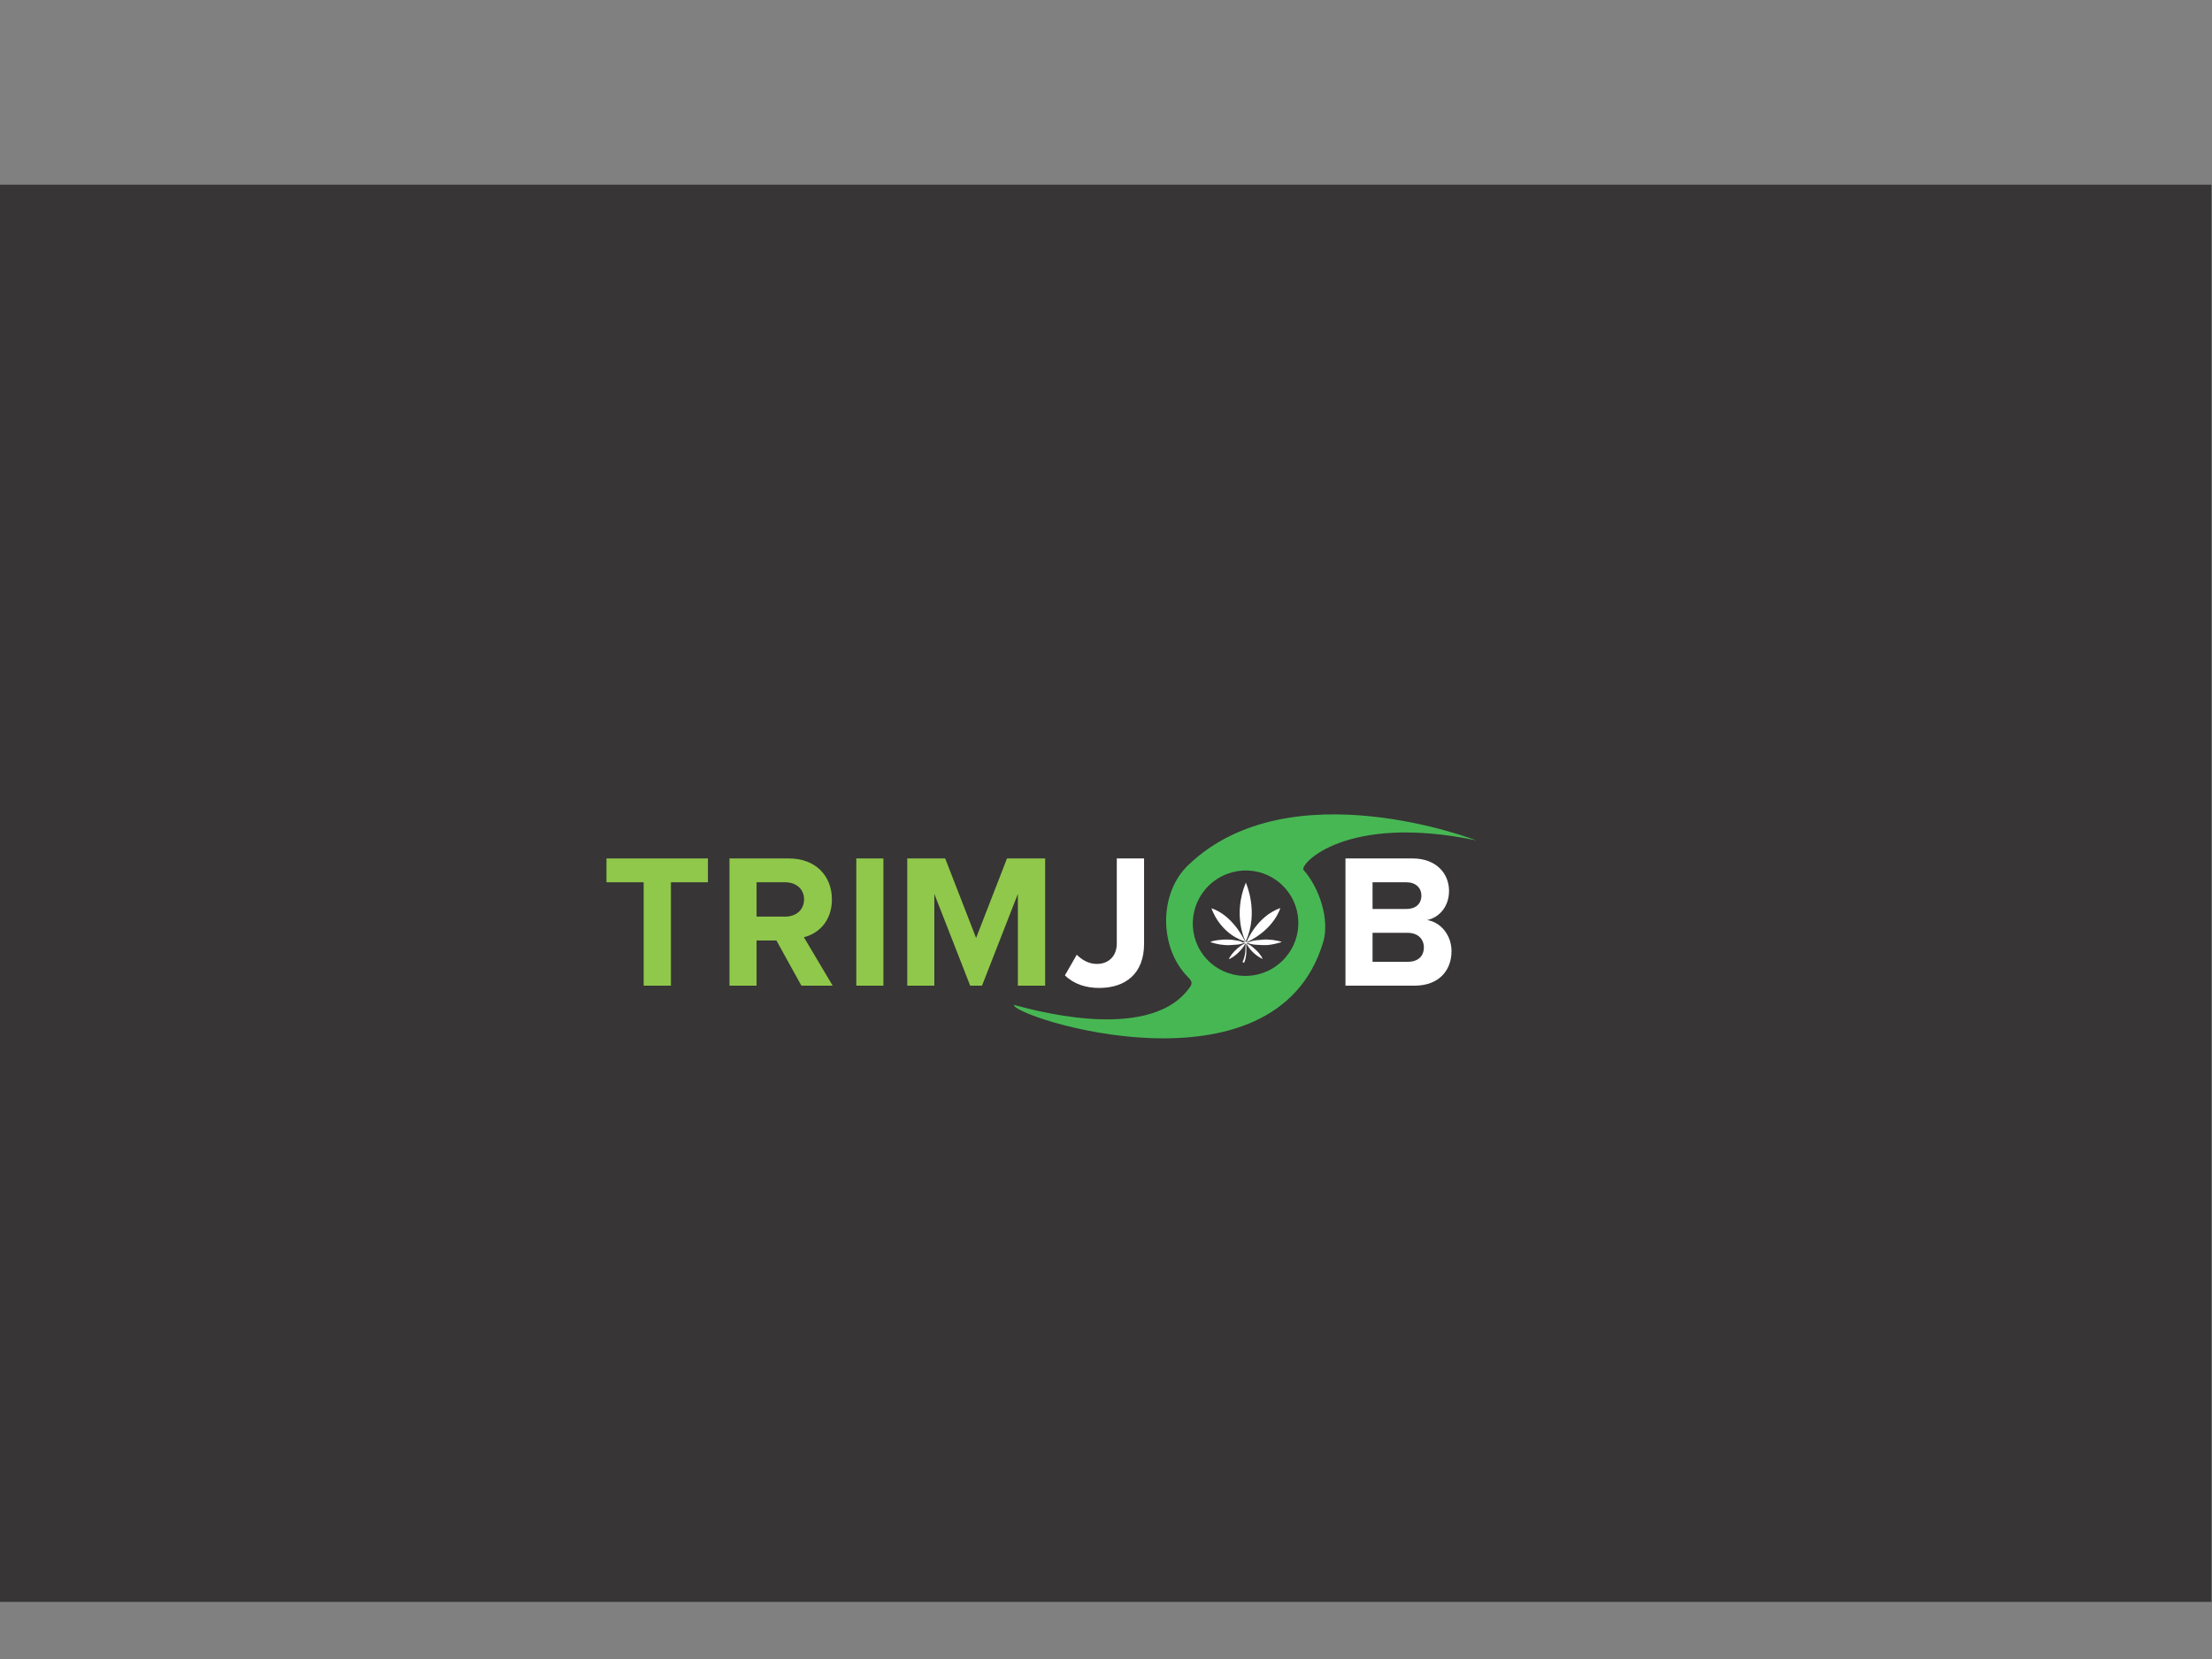 <?xml version="1.0" encoding="UTF-8" standalone="no"?>
<svg
   xmlns:dc="http://purl.org/dc/elements/1.1/"
   xmlns:cc="http://creativecommons.org/ns#"
   xmlns:rdf="http://www.w3.org/1999/02/22-rdf-syntax-ns#"
   xmlns:svg="http://www.w3.org/2000/svg"
   xmlns="http://www.w3.org/2000/svg"
   viewBox="0 0 1600 1200"
   height="1200"
   width="1600"
   xml:space="preserve"
   id="svg2"
   version="1.1"><rect x="0" y="0" width="1600" height="1200" fill="#808080" stroke="none"/><defs
     id="defs6"><clipPath
       id="clipPath24"
       clipPathUnits="userSpaceOnUse"><path
         id="path22"
         d="M 0,900 H 1200 V 0 H 0 Z" /></clipPath></defs><g
     transform="matrix(1.333,0,0,-1.333,0,1200)"
     id="g10"><path
       id="path12"
       style="fill:#373535;fill-opacity:1;fill-rule:nonzero;stroke:none"
       d="M 0,31 H 1200 V 800 H 0 Z" /><g
       transform="translate(349.266,365.374)"
       id="g14"><path
         id="path16"
         style="fill:#90c84b;fill-opacity:1;fill-rule:nonzero;stroke:none"
         d="M 0,0 V 56.098 H -20.183 V 69.035 H 34.88 V 56.098 H 14.801 L 14.801,0 Z" /></g><g
       id="g18"><g
         clip-path="url(#clipPath24)"
         id="g20"><g
           transform="translate(436.307,412.26)"
           id="g26"><path
             id="path28"
             style="fill:#90c84b;fill-opacity:1;fill-rule:nonzero;stroke:none"
             d="m 0,0 c 0,5.693 -4.45,9.212 -10.246,9.212 h -15.525 v -18.63 h 15.525 C -4.45,-9.418 0,-5.898 0,0 m -1.449,-46.886 -13.558,24.531 h -10.764 v -24.531 h -14.697 v 69.035 h 32.292 c 14.387,0 23.287,-9.419 23.287,-22.253 0,-12.109 -7.762,-18.732 -15.214,-20.492 l 15.629,-26.29 z" /></g><path
           id="path30"
           style="fill:#90c84b;fill-opacity:1;fill-rule:nonzero;stroke:none"
           d="M 464.662,434.409 H 479.36 V 365.374 H 464.662 Z" /><g
           transform="translate(552.328,365.374)"
           id="g32"><path
             id="path34"
             style="fill:#90c84b;fill-opacity:1;fill-rule:nonzero;stroke:none"
             d="M 0,0 V 49.784 L -19.459,0 h -6.416 L -45.334,49.784 V 0 h -14.697 v 69.035 h 20.597 L -22.667,25.875 -5.9,69.035 H 14.8 L 14.8,0 Z" /></g><g
           transform="translate(577.852,370.963)"
           id="g36"><path
             id="path38"
             style="fill:#ffffff;fill-opacity:1;fill-rule:nonzero;stroke:none"
             d="m 0,0 6.418,11.179 c 2.69,-2.588 6.21,-4.968 10.971,-4.968 6.52,0 10.764,4.45 10.764,11.074 V 63.446 H 42.955 V 17.078 C 42.955,0.829 32.709,-6.83 18.631,-6.83 11.593,-6.83 4.969,-4.863 0,0" /></g><g
           transform="translate(772.633,386.179)"
           id="g40"><path
             id="path42"
             style="fill:#ffffff;fill-opacity:1;fill-rule:nonzero;stroke:none"
             d="M 0,0 C 0,4.347 -3.105,7.865 -8.798,7.865 H -27.843 V -7.867 H -8.798 C -3.313,-7.867 0,-4.969 0,0 m -1.346,28.048 c 0,4.244 -3.105,7.245 -8.073,7.245 h -18.424 v -14.49 h 18.424 c 4.968,0 8.073,2.795 8.073,7.245 M -42.539,-20.805 V 48.23 h 36.328 c 13.145,0 19.872,-8.383 19.872,-17.594 0,-8.591 -5.382,-14.49 -11.902,-15.836 7.452,-1.139 13.248,-8.28 13.248,-16.87 0,-10.454 -6.831,-18.735 -20.079,-18.735 z" /></g><g
           transform="translate(693.051,376.449)"
           id="g44"><path
             id="path46"
             style="fill:#47b754;fill-opacity:1;fill-rule:nonzero;stroke:none"
             d="M 0,0 C 12.67,9.56 15.25,27.347 5.798,39.977 -3.758,52.732 -21.678,55.201 -34.455,45.523 -47.018,36 -49.539,17.998 -40.057,5.485 -30.545,-7.053 -12.609,-9.51 0,0 m -142.86,-21.503 c 6.225,-1.556 72.309,-21.446 94.825,8.731 2.204,2.653 2.053,3.877 -0.408,6.371 -15.731,15.908 -15.962,45.612 0.392,60.952 55,52.5 156.098,13.158 156.066,13.216 C 36.949,82.551 11.76,54.551 14.311,51.687 22.821,42.141 28.613,24.81 24.949,12.551 c -26,-87 -169,-40.5 -167.809,-34.054" /></g><g
           transform="translate(695.31,389.197)"
           id="g48"><path
             id="path50"
             style="fill:#ffffff;fill-opacity:1;fill-rule:evenodd;stroke:none"
             d="m 0,0 c -0.638,0.17 -1.271,0.368 -1.915,0.502 -0.9,0.189 -1.805,0.37 -2.716,0.485 -0.804,0.101 -1.628,0.054 -2.427,0.174 -1.09,0.164 -2.168,0.029 -3.249,-0.035 -0.595,-0.034 -1.184,-0.178 -1.779,-0.188 -2.04,-0.043 -4.002,-0.453 -5.888,-1.219 -0.245,-0.032 -0.493,-0.065 -0.736,-0.096 -0.011,0.046 -0.024,0.092 -0.037,0.134 15.063,7.106 18.17,18.54 18.17,18.54 -12.857,-4.604 -18.197,-18.202 -18.197,-18.202 -0.115,0.004 -0.231,0.009 -0.346,0.014 l -0.034,-0.035 c 0.05,-0.108 0.103,-0.215 0.152,-0.317 -0.314,-0.007 -0.314,-0.007 -0.394,0.323 -0.017,0.016 -0.034,0.029 -0.05,0.045 -0.109,0.053 -0.215,0.107 -0.322,0.162 -0.763,1.635 -6.895,14.098 -18.16,17.883 0,0 4.122,-13.289 17.81,-17.914 l -0.07,-0.038 V 0.085 c 0.134,-0.136 0.269,-0.272 0.402,-0.408 -0.023,-0.033 -0.043,-0.065 -0.067,-0.098 -0.243,0.047 -0.484,0.096 -0.727,0.143 -0.044,0.012 -0.089,0.027 -0.135,0.038 -0.022,-0.031 -0.043,-0.062 -0.066,-0.094 0.007,0.034 0.013,0.065 0.023,0.097 h -0.044 c -0.462,-0.224 -0.72,0.176 -1.052,0.342 -0.342,0.117 -0.675,0.275 -1.026,0.34 -1.061,0.2 -2.129,0.391 -3.201,0.535 -0.813,0.114 -1.637,0.219 -2.453,0.208 -1.069,-0.014 -2.128,0.08 -3.209,-0.029 -1.598,-0.159 -3.198,-0.253 -4.766,-0.626 -0.664,-0.156 -1.322,-0.344 -1.983,-0.517 0.225,-0.225 0.446,-0.347 0.682,-0.419 1.424,-0.437 2.856,-0.827 4.336,-1.049 1.648,-0.246 3.3,-0.427 4.96,-0.393 1.414,0.03 2.824,0.219 4.237,0.272 1.379,0.051 2.667,0.46 3.962,0.87 0.211,-0.006 0.423,-0.015 0.636,-0.021 -0.01,-0.028 -0.01,-0.053 10e-4,-0.081 -0.786,-0.453 -1.609,-0.851 -2.346,-1.373 -2.497,-1.766 -4.618,-3.898 -6.169,-6.559 -0.101,-0.174 -0.165,-0.369 -0.292,-0.659 0.22,0.053 0.33,0.054 0.414,0.099 1.733,0.945 3.373,2.028 4.762,3.443 1.455,1.476 2.848,3.005 3.751,4.903 0.051,-0.006 0.099,-0.011 0.149,-0.02 -0.042,-1.3 -0.045,-2.606 -0.136,-3.902 -0.118,-1.695 -0.438,-3.36 -1.031,-4.959 -0.141,-0.38 -0.32,-0.742 -0.492,-1.134 0.277,-0.167 0.511,-0.307 0.829,-0.497 1.487,3.377 1.273,6.883 1.162,10.388 0.063,-0.009 0.126,-0.02 0.188,-0.028 1.993,-3.714 4.968,-6.384 8.711,-8.255 -0.361,0.992 -0.947,1.834 -1.567,2.659 -1.032,1.377 -2.284,2.539 -3.608,3.622 -0.9,0.738 -1.781,1.526 -2.933,1.878 -0.115,0.07 -0.229,0.142 -0.344,0.213 l -0.029,0.013 c -0.039,0.085 -0.076,0.169 -0.131,0.288 h 0.434 c 1.571,-0.506 3.154,-0.926 4.825,-0.949 0.914,-0.012 1.83,-0.115 2.745,-0.141 1.045,-0.032 2.098,-0.101 3.132,-0.014 1.279,0.109 2.559,0.301 3.815,0.566 1.297,0.272 2.566,0.675 3.849,1.021 C 0.007,-0.136 0.003,-0.066 0,0" /></g><g
           transform="translate(676.018,421.271)"
           id="g52"><path
             id="path54"
             style="fill:#ffffff;fill-opacity:1;fill-rule:evenodd;stroke:none"
             d="M 0,0 C -7.432,-18.127 -0.104,-31.993 -0.104,-31.993 7.337,-15.997 0,0 0,0" /></g></g></g></g></svg>